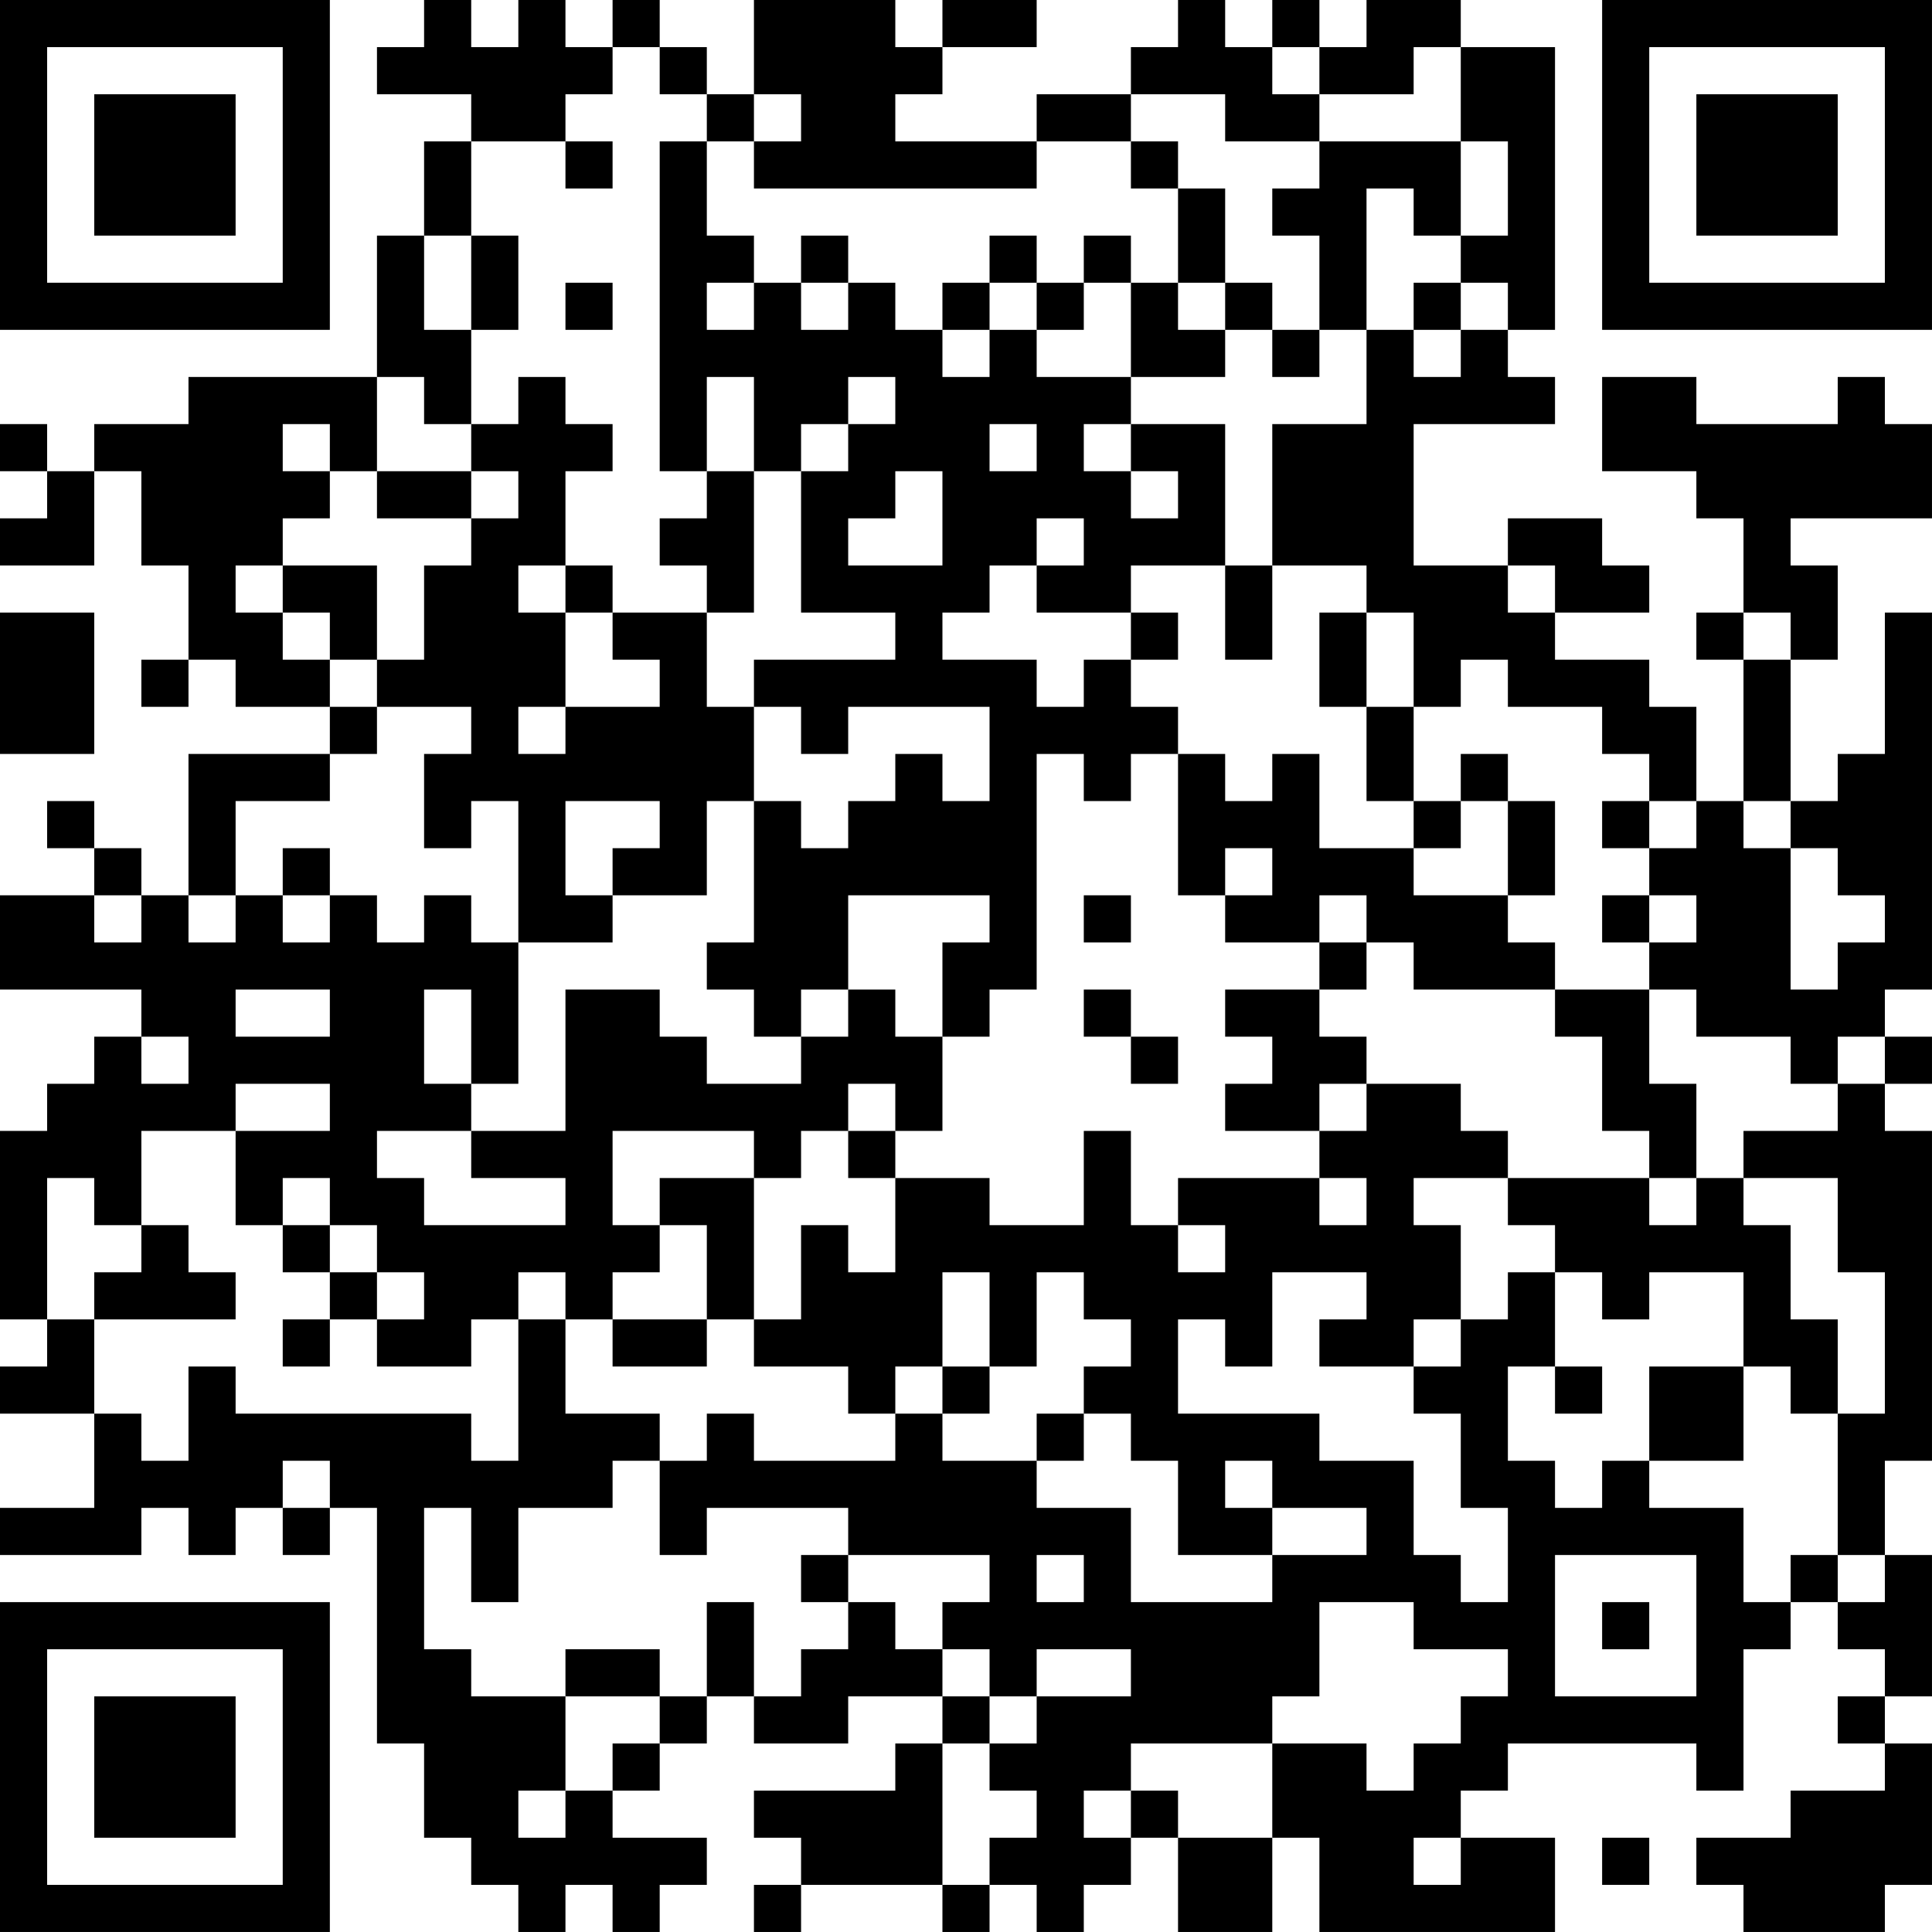 <?xml version="1.0" encoding="UTF-8"?>
<svg xmlns="http://www.w3.org/2000/svg" version="1.1" width="200" height="200" viewBox="0 0 200 200"><rect x="0" y="0" width="200" height="200" fill="#ffffff"/><g transform="scale(4.878)"><g transform="translate(0,0)"><path fill-rule="evenodd" d="M9 0L9 1L8 1L8 2L10 2L10 3L9 3L9 5L8 5L8 8L4 8L4 9L2 9L2 10L1 10L1 9L0 9L0 10L1 10L1 11L0 11L0 12L2 12L2 10L3 10L3 12L4 12L4 14L3 14L3 15L4 15L4 14L5 14L5 15L7 15L7 16L4 16L4 19L3 19L3 18L2 18L2 17L1 17L1 18L2 18L2 19L0 19L0 21L3 21L3 22L2 22L2 23L1 23L1 24L0 24L0 28L1 28L1 29L0 29L0 30L2 30L2 32L0 32L0 33L3 33L3 32L4 32L4 33L5 33L5 32L6 32L6 33L7 33L7 32L8 32L8 37L9 37L9 39L10 39L10 40L11 40L11 41L12 41L12 40L13 40L13 41L14 41L14 40L15 40L15 39L13 39L13 38L14 38L14 37L15 37L15 36L16 36L16 37L18 37L18 36L20 36L20 37L19 37L19 38L16 38L16 39L17 39L17 40L16 40L16 41L17 41L17 40L20 40L20 41L21 41L21 40L22 40L22 41L23 41L23 40L24 40L24 39L25 39L25 41L27 41L27 39L28 39L28 41L33 41L33 39L31 39L31 38L32 38L32 37L36 37L36 38L37 38L37 35L38 35L38 34L39 34L39 35L40 35L40 36L39 36L39 37L40 37L40 38L38 38L38 39L36 39L36 40L37 40L37 41L40 41L40 40L41 40L41 37L40 37L40 36L41 36L41 33L40 33L40 31L41 31L41 24L40 24L40 23L41 23L41 22L40 22L40 21L41 21L41 13L40 13L40 16L39 16L39 17L38 17L38 14L39 14L39 12L38 12L38 11L41 11L41 9L40 9L40 8L39 8L39 9L36 9L36 8L34 8L34 10L36 10L36 11L37 11L37 13L36 13L36 14L37 14L37 17L36 17L36 15L35 15L35 14L33 14L33 13L35 13L35 12L34 12L34 11L32 11L32 12L30 12L30 9L33 9L33 8L32 8L32 7L33 7L33 1L31 1L31 0L29 0L29 1L28 1L28 0L27 0L27 1L26 1L26 0L25 0L25 1L24 1L24 2L22 2L22 3L19 3L19 2L20 2L20 1L22 1L22 0L20 0L20 1L19 1L19 0L16 0L16 2L15 2L15 1L14 1L14 0L13 0L13 1L12 1L12 0L11 0L11 1L10 1L10 0ZM13 1L13 2L12 2L12 3L10 3L10 5L9 5L9 7L10 7L10 9L9 9L9 8L8 8L8 10L7 10L7 9L6 9L6 10L7 10L7 11L6 11L6 12L5 12L5 13L6 13L6 14L7 14L7 15L8 15L8 16L7 16L7 17L5 17L5 19L4 19L4 20L5 20L5 19L6 19L6 20L7 20L7 19L8 19L8 20L9 20L9 19L10 19L10 20L11 20L11 23L10 23L10 21L9 21L9 23L10 23L10 24L8 24L8 25L9 25L9 26L12 26L12 25L10 25L10 24L12 24L12 21L14 21L14 22L15 22L15 23L17 23L17 22L18 22L18 21L19 21L19 22L20 22L20 24L19 24L19 23L18 23L18 24L17 24L17 25L16 25L16 24L13 24L13 26L14 26L14 27L13 27L13 28L12 28L12 27L11 27L11 28L10 28L10 29L8 29L8 28L9 28L9 27L8 27L8 26L7 26L7 25L6 25L6 26L5 26L5 24L7 24L7 23L5 23L5 24L3 24L3 26L2 26L2 25L1 25L1 28L2 28L2 30L3 30L3 31L4 31L4 29L5 29L5 30L10 30L10 31L11 31L11 28L12 28L12 30L14 30L14 31L13 31L13 32L11 32L11 34L10 34L10 32L9 32L9 35L10 35L10 36L12 36L12 38L11 38L11 39L12 39L12 38L13 38L13 37L14 37L14 36L15 36L15 34L16 34L16 36L17 36L17 35L18 35L18 34L19 34L19 35L20 35L20 36L21 36L21 37L20 37L20 40L21 40L21 39L22 39L22 38L21 38L21 37L22 37L22 36L24 36L24 35L22 35L22 36L21 36L21 35L20 35L20 34L21 34L21 33L18 33L18 32L15 32L15 33L14 33L14 31L15 31L15 30L16 30L16 31L19 31L19 30L20 30L20 31L22 31L22 32L24 32L24 34L27 34L27 33L29 33L29 32L27 32L27 31L26 31L26 32L27 32L27 33L25 33L25 31L24 31L24 30L23 30L23 29L24 29L24 28L23 28L23 27L22 27L22 29L21 29L21 27L20 27L20 29L19 29L19 30L18 30L18 29L16 29L16 28L17 28L17 26L18 26L18 27L19 27L19 25L21 25L21 26L23 26L23 24L24 24L24 26L25 26L25 27L26 27L26 26L25 26L25 25L28 25L28 26L29 26L29 25L28 25L28 24L29 24L29 23L31 23L31 24L32 24L32 25L30 25L30 26L31 26L31 28L30 28L30 29L28 29L28 28L29 28L29 27L27 27L27 29L26 29L26 28L25 28L25 30L28 30L28 31L30 31L30 33L31 33L31 34L32 34L32 32L31 32L31 30L30 30L30 29L31 29L31 28L32 28L32 27L33 27L33 29L32 29L32 31L33 31L33 32L34 32L34 31L35 31L35 32L37 32L37 34L38 34L38 33L39 33L39 34L40 34L40 33L39 33L39 30L40 30L40 27L39 27L39 25L37 25L37 24L39 24L39 23L40 23L40 22L39 22L39 23L38 23L38 22L36 22L36 21L35 21L35 20L36 20L36 19L35 19L35 18L36 18L36 17L35 17L35 16L34 16L34 15L32 15L32 14L31 14L31 15L30 15L30 13L29 13L29 12L27 12L27 9L29 9L29 7L30 7L30 8L31 8L31 7L32 7L32 6L31 6L31 5L32 5L32 3L31 3L31 1L30 1L30 2L28 2L28 1L27 1L27 2L28 2L28 3L26 3L26 2L24 2L24 3L22 3L22 4L16 4L16 3L17 3L17 2L16 2L16 3L15 3L15 2L14 2L14 1ZM12 3L12 4L13 4L13 3ZM14 3L14 10L15 10L15 11L14 11L14 12L15 12L15 13L13 13L13 12L12 12L12 10L13 10L13 9L12 9L12 8L11 8L11 9L10 9L10 10L8 10L8 11L10 11L10 12L9 12L9 14L8 14L8 12L6 12L6 13L7 13L7 14L8 14L8 15L10 15L10 16L9 16L9 18L10 18L10 17L11 17L11 20L13 20L13 19L15 19L15 17L16 17L16 20L15 20L15 21L16 21L16 22L17 22L17 21L18 21L18 19L21 19L21 20L20 20L20 22L21 22L21 21L22 21L22 16L23 16L23 17L24 17L24 16L25 16L25 19L26 19L26 20L28 20L28 21L26 21L26 22L27 22L27 23L26 23L26 24L28 24L28 23L29 23L29 22L28 22L28 21L29 21L29 20L30 20L30 21L33 21L33 22L34 22L34 24L35 24L35 25L32 25L32 26L33 26L33 27L34 27L34 28L35 28L35 27L37 27L37 29L35 29L35 31L37 31L37 29L38 29L38 30L39 30L39 28L38 28L38 26L37 26L37 25L36 25L36 23L35 23L35 21L33 21L33 20L32 20L32 19L33 19L33 17L32 17L32 16L31 16L31 17L30 17L30 15L29 15L29 13L28 13L28 15L29 15L29 17L30 17L30 18L28 18L28 16L27 16L27 17L26 17L26 16L25 16L25 15L24 15L24 14L25 14L25 13L24 13L24 12L26 12L26 14L27 14L27 12L26 12L26 9L24 9L24 8L26 8L26 7L27 7L27 8L28 8L28 7L29 7L29 4L30 4L30 5L31 5L31 3L28 3L28 4L27 4L27 5L28 5L28 7L27 7L27 6L26 6L26 4L25 4L25 3L24 3L24 4L25 4L25 6L24 6L24 5L23 5L23 6L22 6L22 5L21 5L21 6L20 6L20 7L19 7L19 6L18 6L18 5L17 5L17 6L16 6L16 5L15 5L15 3ZM10 5L10 7L11 7L11 5ZM12 6L12 7L13 7L13 6ZM15 6L15 7L16 7L16 6ZM17 6L17 7L18 7L18 6ZM21 6L21 7L20 7L20 8L21 8L21 7L22 7L22 8L24 8L24 6L23 6L23 7L22 7L22 6ZM25 6L25 7L26 7L26 6ZM30 6L30 7L31 7L31 6ZM15 8L15 10L16 10L16 13L15 13L15 15L16 15L16 17L17 17L17 18L18 18L18 17L19 17L19 16L20 16L20 17L21 17L21 15L18 15L18 16L17 16L17 15L16 15L16 14L19 14L19 13L17 13L17 10L18 10L18 9L19 9L19 8L18 8L18 9L17 9L17 10L16 10L16 8ZM21 9L21 10L22 10L22 9ZM23 9L23 10L24 10L24 11L25 11L25 10L24 10L24 9ZM10 10L10 11L11 11L11 10ZM19 10L19 11L18 11L18 12L20 12L20 10ZM22 11L22 12L21 12L21 13L20 13L20 14L22 14L22 15L23 15L23 14L24 14L24 13L22 13L22 12L23 12L23 11ZM11 12L11 13L12 13L12 15L11 15L11 16L12 16L12 15L14 15L14 14L13 14L13 13L12 13L12 12ZM32 12L32 13L33 13L33 12ZM0 13L0 16L2 16L2 13ZM37 13L37 14L38 14L38 13ZM12 17L12 19L13 19L13 18L14 18L14 17ZM31 17L31 18L30 18L30 19L32 19L32 17ZM34 17L34 18L35 18L35 17ZM37 17L37 18L38 18L38 21L39 21L39 20L40 20L40 19L39 19L39 18L38 18L38 17ZM6 18L6 19L7 19L7 18ZM26 18L26 19L27 19L27 18ZM2 19L2 20L3 20L3 19ZM23 19L23 20L24 20L24 19ZM28 19L28 20L29 20L29 19ZM34 19L34 20L35 20L35 19ZM5 21L5 22L7 22L7 21ZM23 21L23 22L24 22L24 23L25 23L25 22L24 22L24 21ZM3 22L3 23L4 23L4 22ZM18 24L18 25L19 25L19 24ZM14 25L14 26L15 26L15 28L13 28L13 29L15 29L15 28L16 28L16 25ZM35 25L35 26L36 26L36 25ZM3 26L3 27L2 27L2 28L5 28L5 27L4 27L4 26ZM6 26L6 27L7 27L7 28L6 28L6 29L7 29L7 28L8 28L8 27L7 27L7 26ZM20 29L20 30L21 30L21 29ZM33 29L33 30L34 30L34 29ZM22 30L22 31L23 31L23 30ZM6 31L6 32L7 32L7 31ZM17 33L17 34L18 34L18 33ZM22 33L22 34L23 34L23 33ZM33 33L33 36L36 36L36 33ZM28 34L28 36L27 36L27 37L24 37L24 38L23 38L23 39L24 39L24 38L25 38L25 39L27 39L27 37L29 37L29 38L30 38L30 37L31 37L31 36L32 36L32 35L30 35L30 34ZM34 34L34 35L35 35L35 34ZM12 35L12 36L14 36L14 35ZM30 39L30 40L31 40L31 39ZM34 39L34 40L35 40L35 39ZM0 0L0 7L7 7L7 0ZM1 1L1 6L6 6L6 1ZM2 2L2 5L5 5L5 2ZM34 0L34 7L41 7L41 0ZM35 1L35 6L40 6L40 1ZM36 2L36 5L39 5L39 2ZM0 34L0 41L7 41L7 34ZM1 35L1 40L6 40L6 35ZM2 36L2 39L5 39L5 36Z" fill="#000000"/></g></g></svg>
